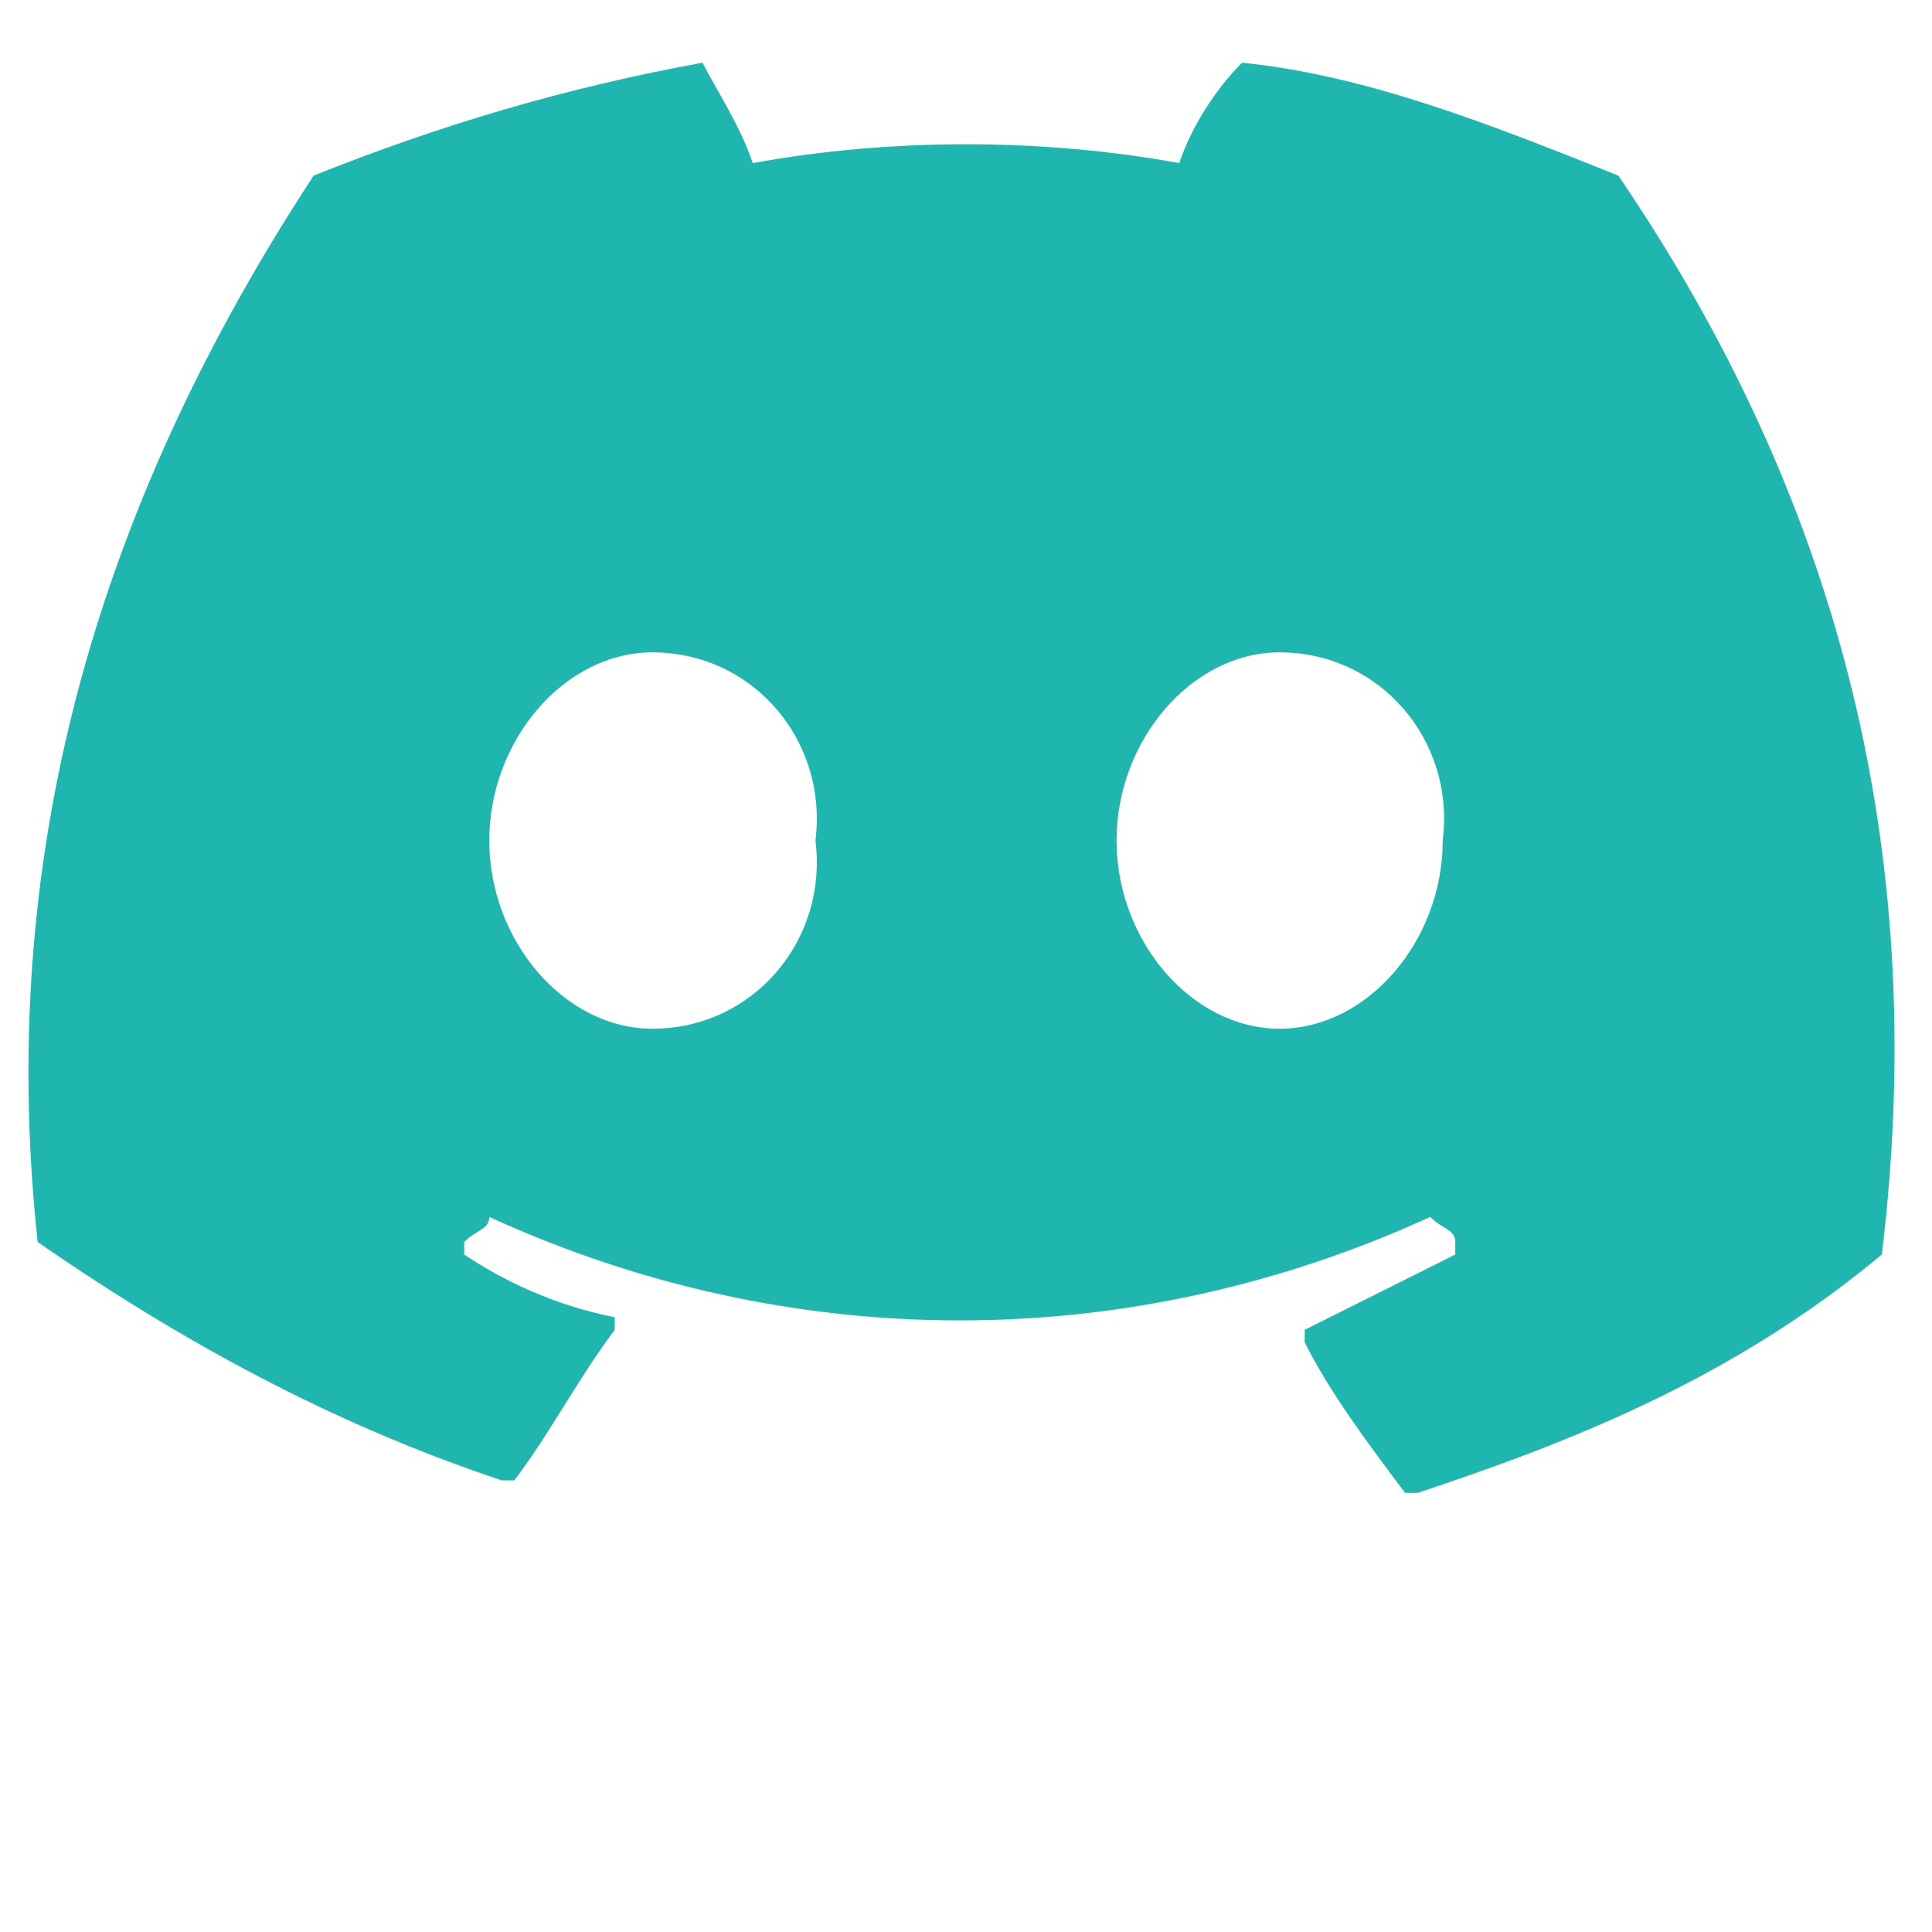 <?xml version="1.0" encoding="utf-8"?>
<!-- Generator: Adobe Illustrator 26.0.1, SVG Export Plug-In . SVG Version: 6.00 Build 0)  -->
<svg version="1.1" id="Layer_1" xmlns="http://www.w3.org/2000/svg" xmlns:xlink="http://www.w3.org/1999/xlink" x="0px" y="0px"
	 viewBox="0 0 15.4 15.4" style="enable-background:new 0 0 15.4 15.4;" xml:space="preserve">
<style type="text/css">
	.st0{fill:#20B6B0;}
</style>
<g>
	<g>
		<path class="st0" d="M12.9,1.4c-1-0.4-2-0.8-3-0.9c0,0,0,0,0,0C9.7,0.7,9.5,1,9.4,1.3C8.3,1.1,7.1,1.1,6,1.3
			C5.9,1,5.7,0.7,5.6,0.5c0,0,0,0,0,0C4.5,0.7,3.5,1,2.5,1.4c0,0,0,0,0,0C0.6,4.3,0,7.1,0.3,9.9c0,0,0,0,0,0
			c1.3,0.9,2.5,1.5,3.7,1.9c0,0,0,0,0.1,0c0.3-0.4,0.5-0.8,0.8-1.2c0,0,0-0.1,0-0.1C4.4,10.4,4,10.2,3.7,10c0,0,0-0.1,0-0.1
			c0.1-0.1,0.2-0.1,0.2-0.2c0,0,0,0,0,0c2.4,1.1,5.1,1.1,7.5,0c0,0,0,0,0,0c0.1,0.1,0.2,0.1,0.2,0.2c0,0,0,0.1,0,0.1
			c-0.4,0.2-0.8,0.4-1.2,0.6c0,0,0,0,0,0.1c0.2,0.4,0.5,0.8,0.8,1.2c0,0,0,0,0.1,0c1.2-0.4,2.5-0.9,3.7-1.9c0,0,0,0,0,0
			C15.4,6.7,14.6,3.9,12.9,1.4C12.9,1.4,12.9,1.4,12.9,1.4z M5.2,8.2c-0.7,0-1.3-0.7-1.3-1.5s0.6-1.5,1.3-1.5c0.8,0,1.4,0.7,1.3,1.5
			C6.6,7.5,6,8.2,5.2,8.2z M10.2,8.2c-0.7,0-1.3-0.7-1.3-1.5s0.6-1.5,1.3-1.5c0.8,0,1.4,0.7,1.3,1.5C11.5,7.5,10.9,8.2,10.2,8.2z"/>
	</g>
</g>
</svg>
